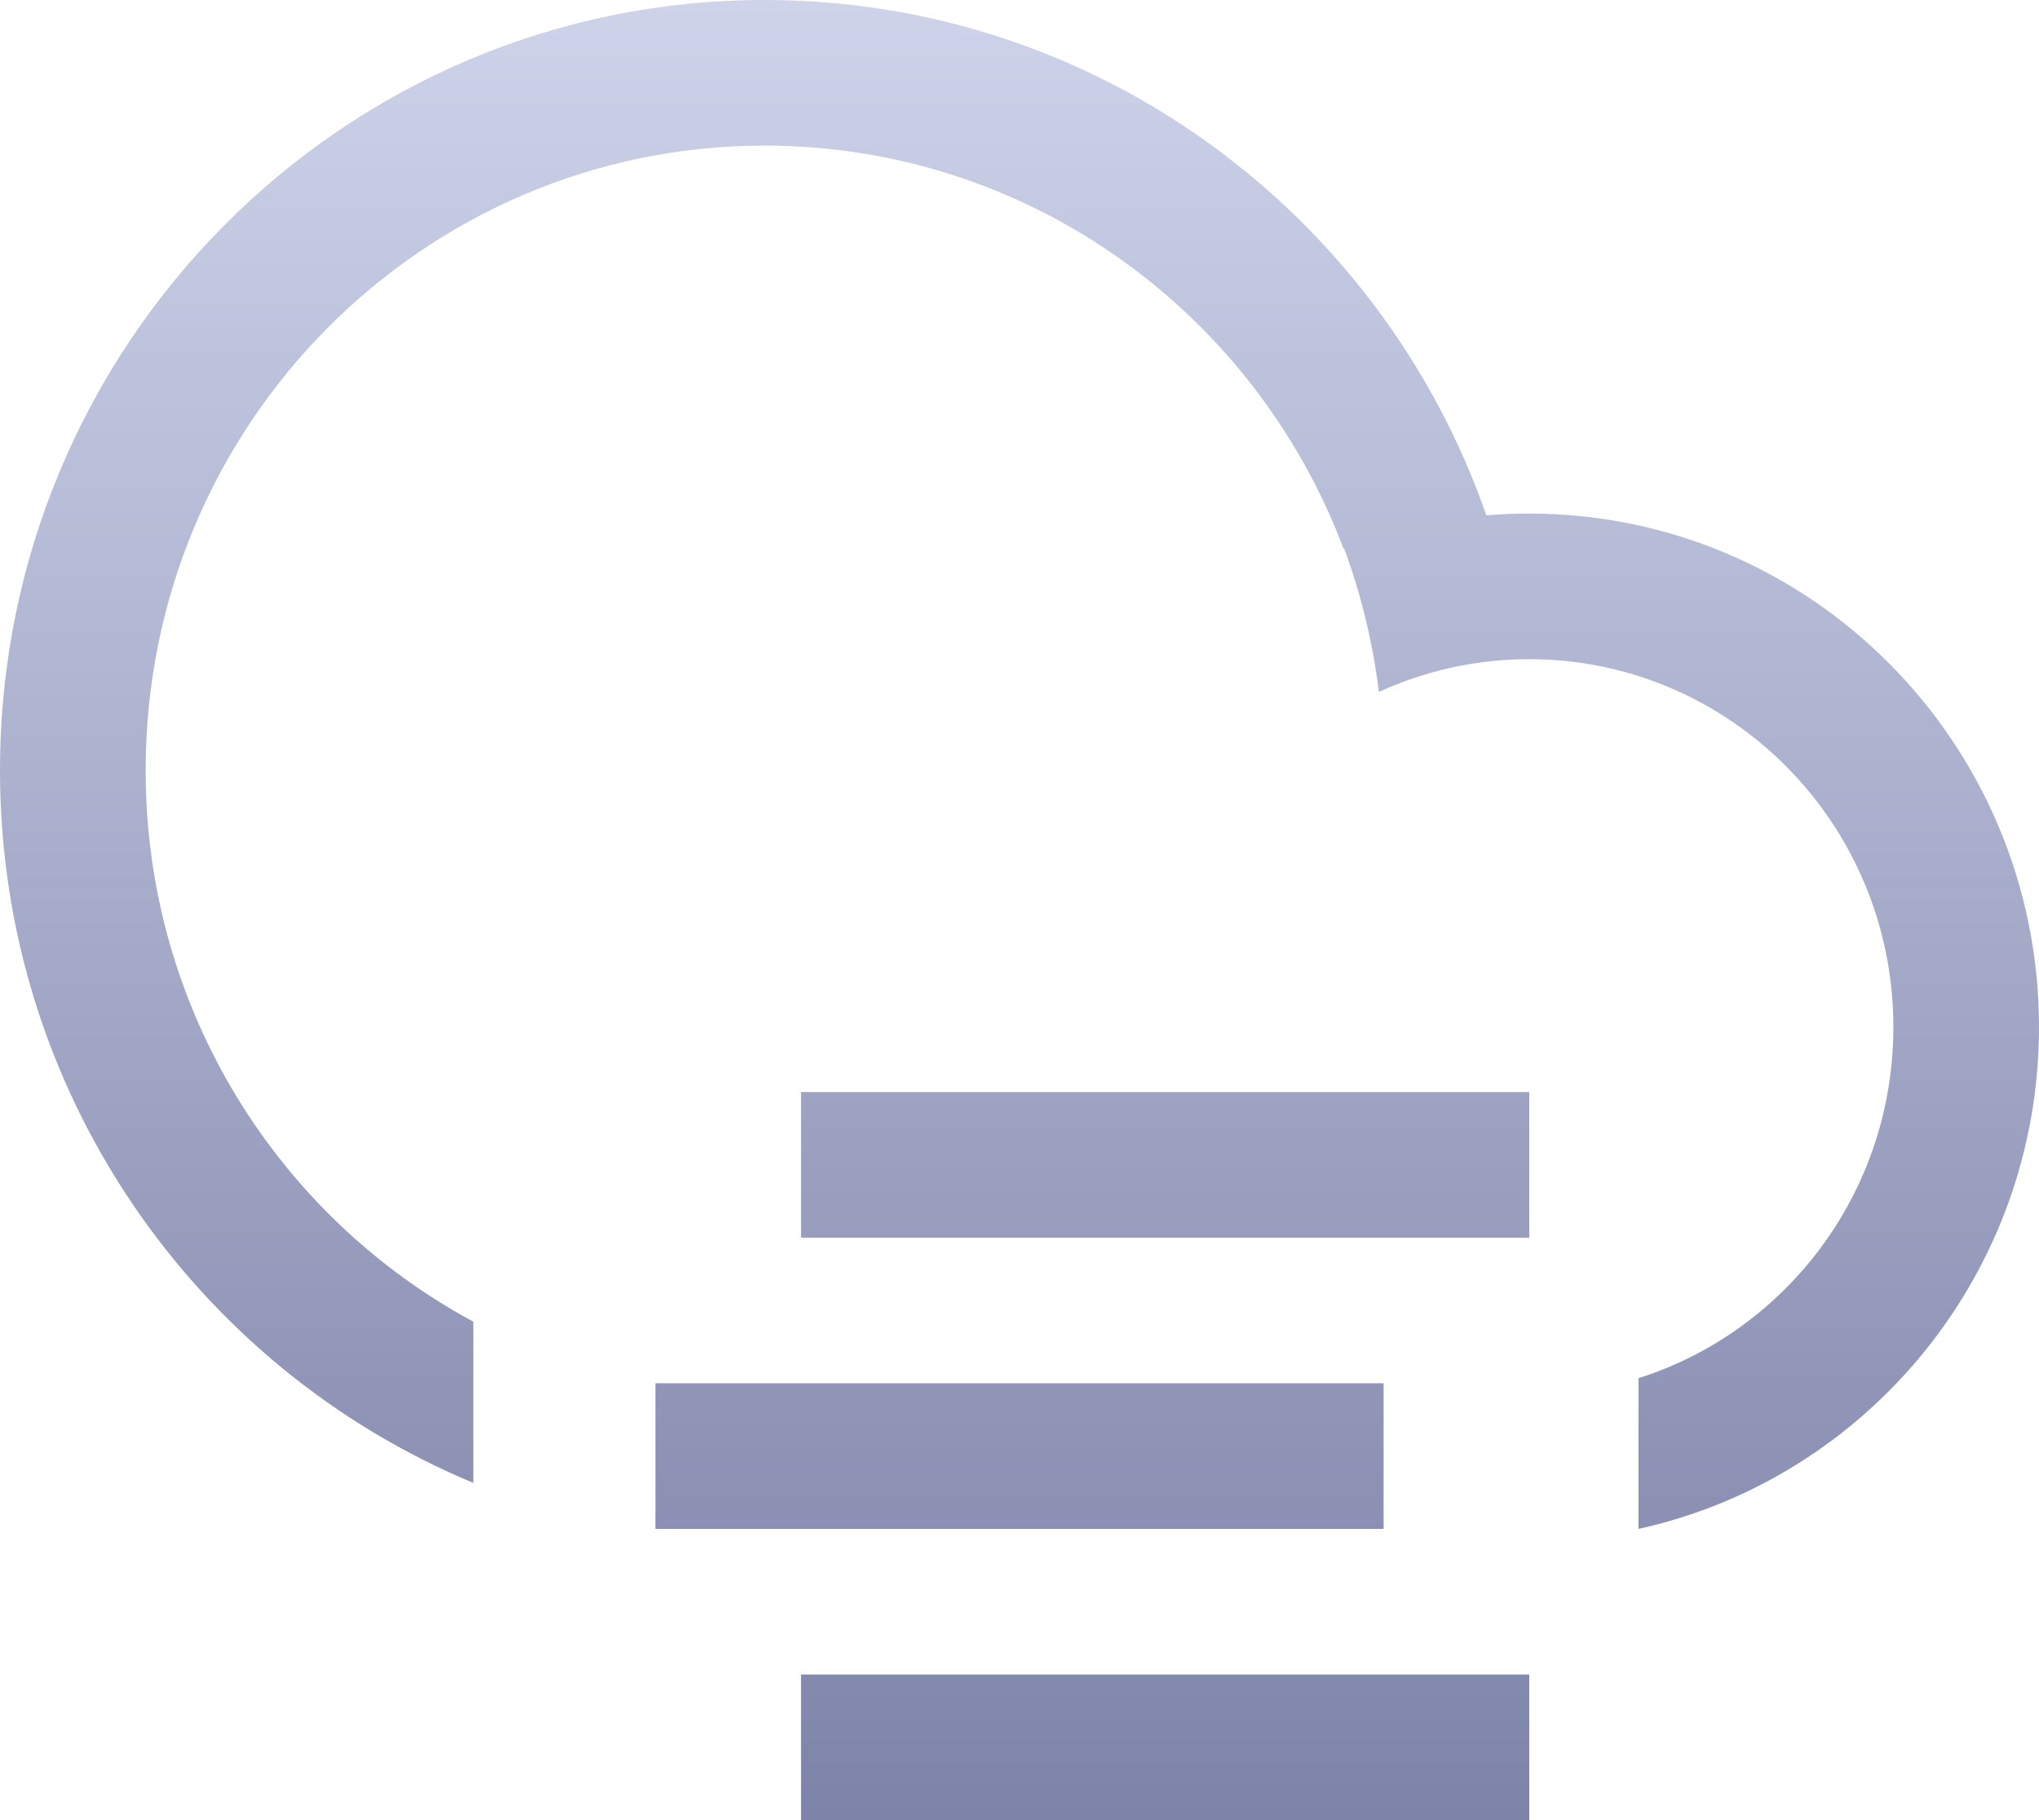 <svg width="28" height="25" viewBox="0 0 28 25" fill="none" xmlns="http://www.w3.org/2000/svg">
<path fill-rule="evenodd" clip-rule="evenodd" d="M26 14.108C26 16.381 24.522 18.288 22.5 18.93V21C25.645 20.308 28 17.485 28 14.108C28 10.212 24.866 7.054 21 7.054C20.802 7.054 20.605 7.062 20.411 7.079C18.977 2.956 15.081 0 10.5 0C4.701 0 0 4.737 0 10.581C0 14.998 2.685 18.782 6.5 20.368V18.154C3.826 16.712 2 13.868 2 10.581C2 5.827 5.82 2 10.5 2C14.123 2 17.231 4.294 18.45 7.537L18.458 7.533C18.689 8.159 18.851 8.819 18.935 9.504C19.565 9.215 20.265 9.054 21 9.054C23.747 9.054 26 11.302 26 14.108ZM21 15H11V17H21V15ZM19 19H9V21H19V19ZM11 23H21V25H11V23Z" fill="url(#paint0_linear_9_2154)"/>
<defs>
<linearGradient id="paint0_linear_9_2154" x1="14" y1="0" x2="14" y2="25" gradientUnits="userSpaceOnUse">
<stop stop-color="#CED3EA"/>
<stop offset="1" stop-color="#7E83A9"/>
</linearGradient>
</defs>
</svg>
